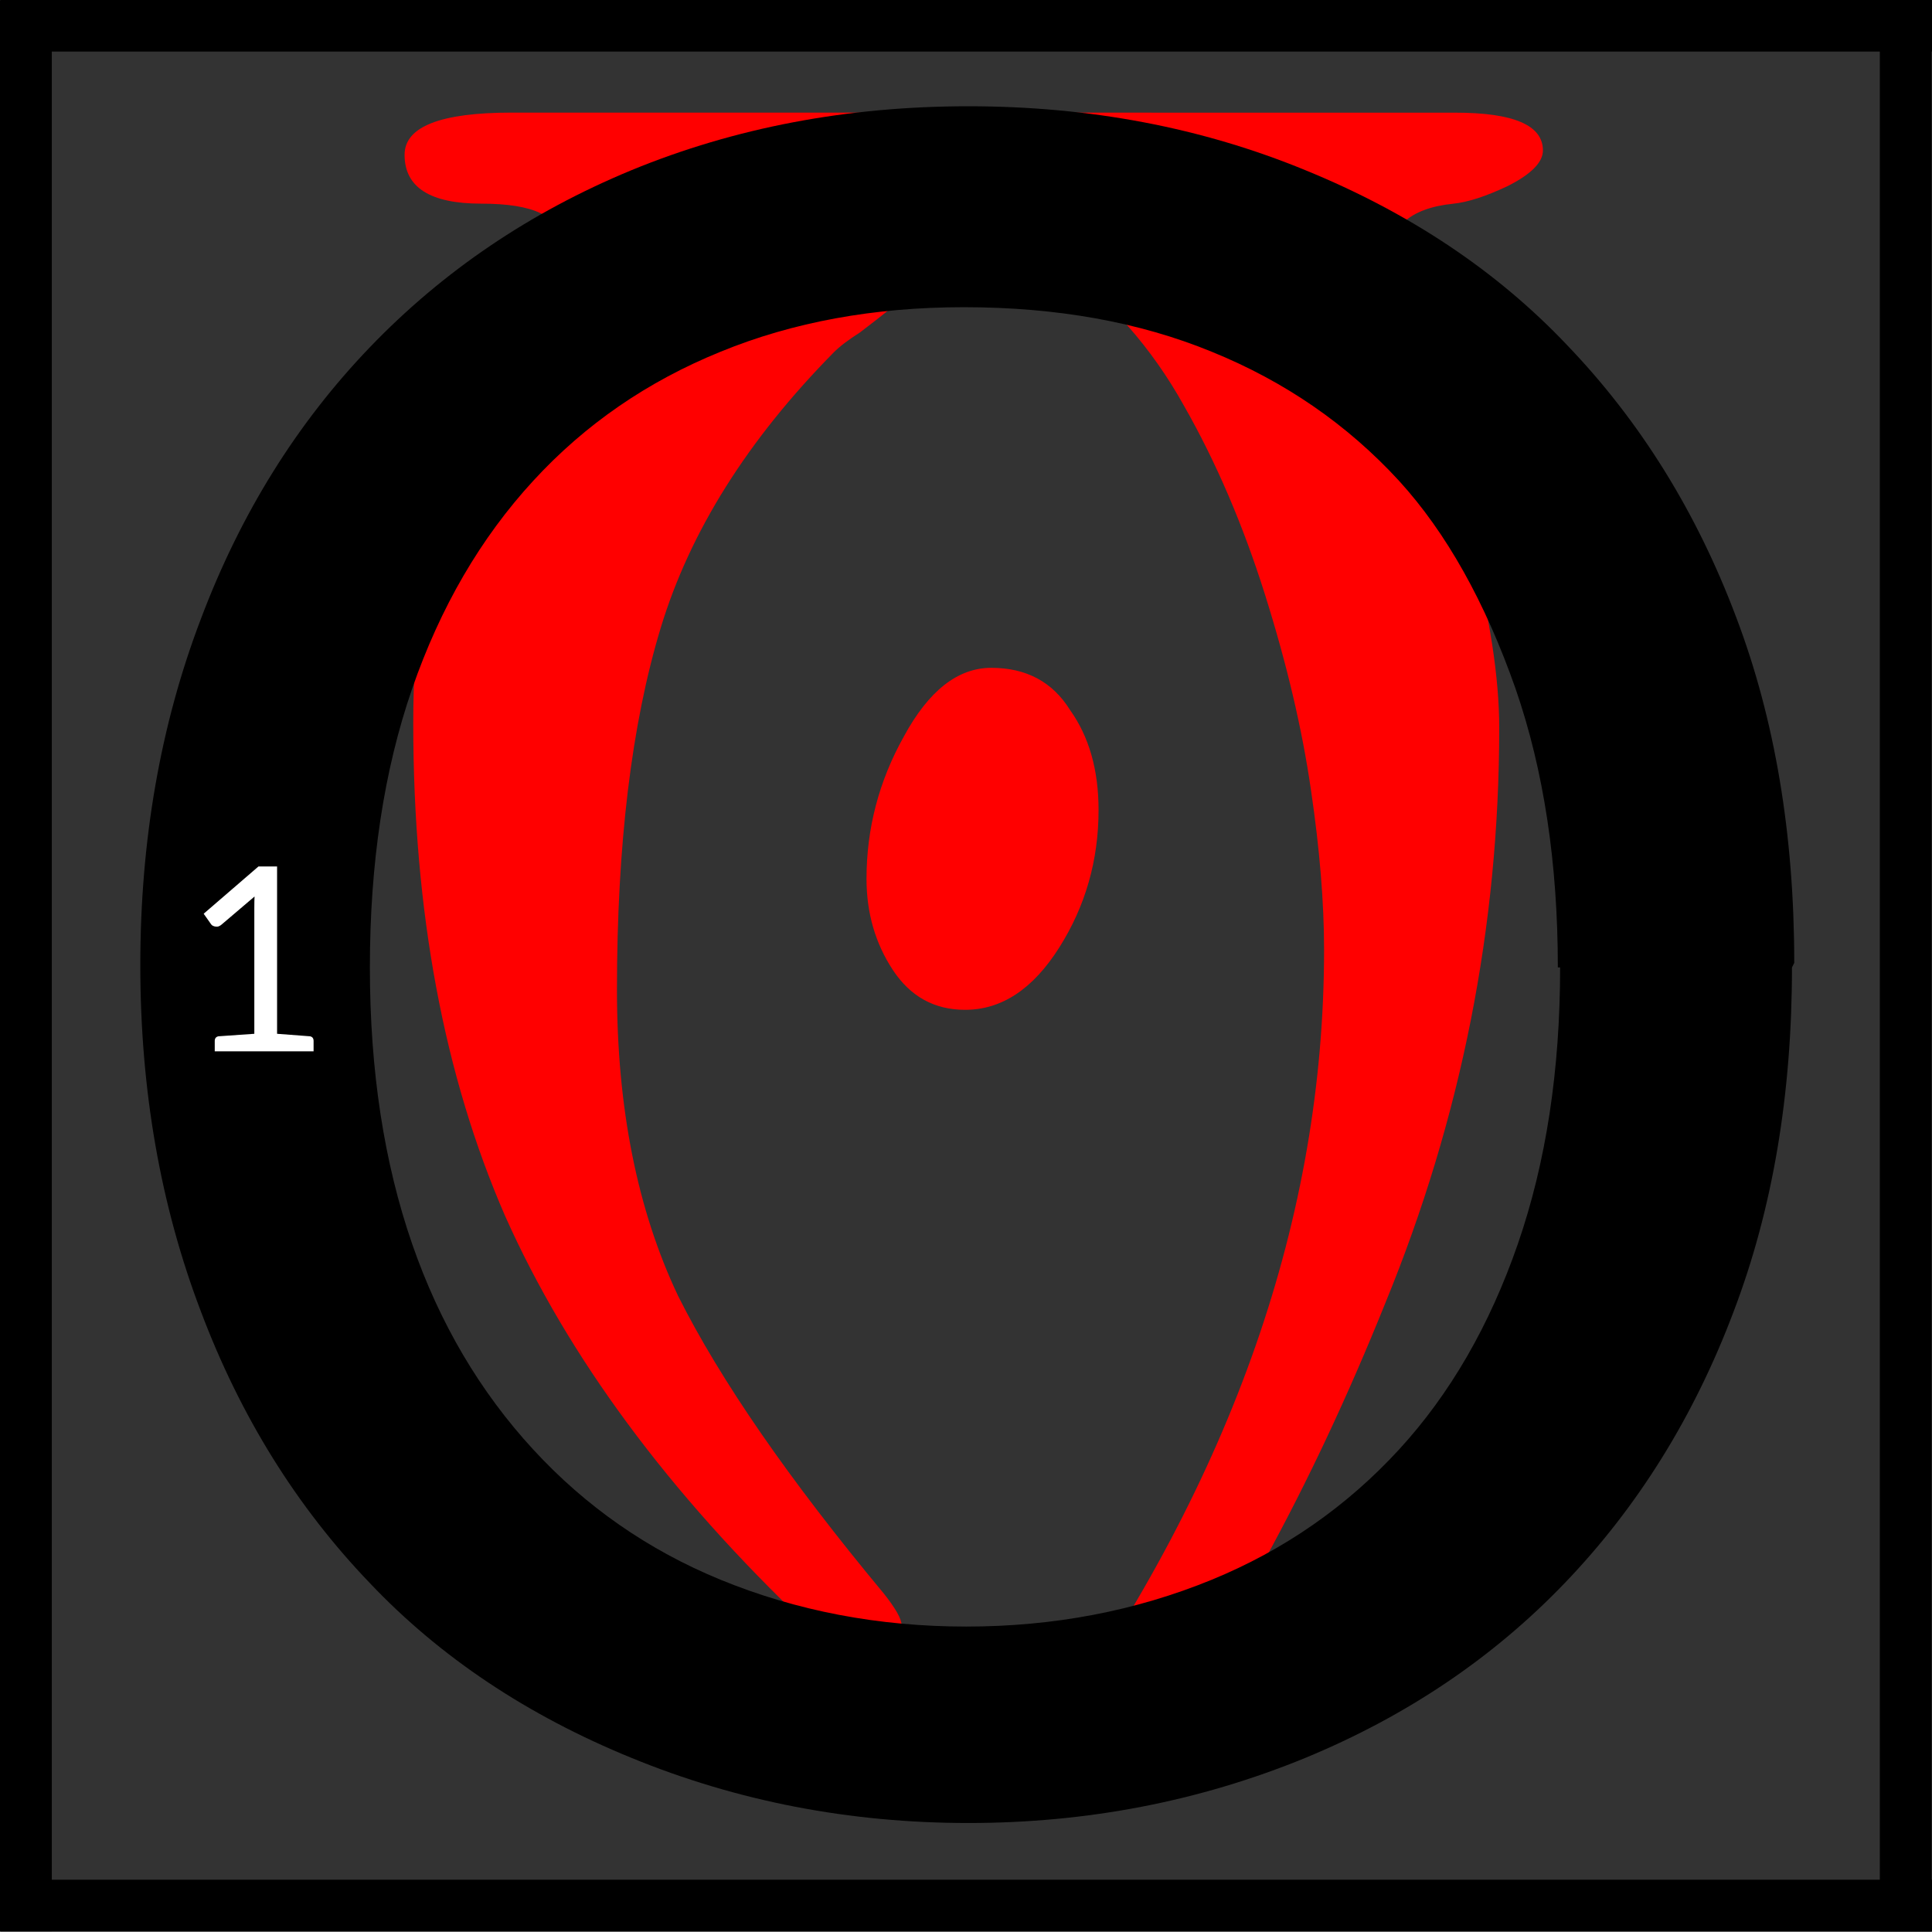 <?xml version="1.0" encoding="UTF-8"?>
<svg width="33.873mm" height="33.867mm" version="1.1" viewBox="0 0 33.873 33.867" xmlns="http://www.w3.org/2000/svg" xmlns:cc="http://creativecommons.org/ns#" xmlns:dc="http://purl.org/dc/elements/1.1/" xmlns:rdf="http://www.w3.org/1999/02/22-rdf-syntax-ns#">
 <rect x="0" y="0" width="33.873" height="33.867" fill="#333333" stroke="none"/>
 <title>Letter O Initial</title>
 <g class="TextShape" transform="matrix(1.258 0 0 1.276 -60.518 -133.5)" stroke-width=".015" aria-label="o">
  <path d="m61.922 113.8q0.732 0 1.098 0.58 0.397 0.549 0.397 1.373 0 1.037-0.549 1.892t-1.312 0.854q-0.641 0-1.007-0.549-0.366-0.549-0.366-1.251 0-1.037 0.519-1.953 0.519-0.946 1.22-0.946zm6.468-7.628q1.22 0 1.22 0.519 0 0.244-0.488 0.488-0.458 0.214-0.763 0.244-0.915 0.091-0.915 0.824 0 0.122 0.397 1.251 0.397 1.098 0.763 2.594 0.397 1.495 0.397 2.533 0 4.089-1.587 7.902-1.556 3.814-3.631 6.529-0.458 0.549-0.976 0.549-0.153 0-0.305-0.153-0.122-0.122-0.122-0.275 0-0.275 0.366-0.732 3.814-5.279 3.814-10.771 0-0.976-0.183-2.197-0.183-1.251-0.641-2.685t-1.129-2.594q-0.671-1.19-1.77-1.983-1.068-0.793-2.38-0.793h-0.976q-0.488 0-0.427 0.244 0 0.122 0.153 0.153 0.671 0.122 1.037 0.366 0.397 0.244 0.397 0.458 0 0.122-0.153 0.244-0.153 0.122-0.397 0.305-0.244 0.153-0.366 0.275-1.8 1.8-2.41 3.783-0.61 1.983-0.61 4.973 0 2.441 0.854 4.211 0.885 1.739 2.868 4.089 0.244 0.305 0.244 0.427 0 0.275-0.488 0.275-0.549 0-0.824-0.275-2.899-2.716-4.211-5.614-1.282-2.899-1.282-6.774 0-1.709 0.366-2.868t1.465-3.082q0.214-0.336 0.214-0.671 0-0.519-1.098-0.519-1.068 0-1.068-0.671 0-0.58 1.495-0.58z" fill="#f00" stroke-width="0"/>
 </g>
 <g class="TextShape" transform="translate(-44.674,-100.24)" stroke-width=".013" aria-label="O">
  <path d="m48.195 123.23q-1.061-2.784-1.061-6.068t1.061-6.068q1.041-2.764 2.964-4.766t4.586-3.104q2.724-1.121 5.908-1.121 3.184 0 5.908 1.121 2.744 1.121 4.586 3.064 1.923 2.003 2.964 4.766 1.021 2.684 1.021 6.068l-0.04 0.08q0 3.345-1.021 6.028-1.041 2.764-2.964 4.766-1.883 1.963-4.546 3.064-2.784 1.142-5.908 1.142t-5.908-1.142q-2.744-1.121-4.586-3.064-1.923-2.003-2.964-4.766zm2.964-6.028q0 2.704 0.741 4.847 0.721 2.083 2.123 3.605 1.382 1.502 3.284 2.283 2.003 0.821 4.306 0.821 2.303 0 4.306-0.821 1.903-0.781 3.284-2.283 1.342-1.462 2.083-3.605 0.741-2.143 0.741-4.847h-0.04q0-2.744-0.741-4.887-0.801-2.283-2.043-3.645-1.362-1.482-3.284-2.263-1.903-0.781-4.346-0.781-2.363 0-4.266 0.781-1.923 0.781-3.284 2.263-1.382 1.502-2.123 3.645-0.741 2.143-0.741 4.887z" stroke-width="0"/>
 </g>
 <g transform="translate(-44.674,-100.24)" fill="none" stroke="#000" stroke-linejoin="round" stroke-width=".908">
  <path d="m44.68 100.69h33.867"/>
  <path d="m78.086 100.25v33.854"/>
  <path d="m78.547 133.65h-33.867"/>
  <path d="m45.128 134.1v-33.854"/>
 </g>
 <g class="TextShape" transform="translate(-44.674,-100.24)" stroke-width=".013" aria-label="1">
  <path d="m48.245 116.26 0.961-0.829h0.326v2.934q0.564 0.042 0.578 0.044 0.062 0.013 0.062 0.082v0.181h-1.733v-0.181q0-0.068 0.064-0.082l0.63-0.044v-2.204q0-0.134 0.004-0.203l-0.578 0.492q-0.044 0.037-0.082 0.037-0.077 0-0.108-0.051z" fill="#fff" stroke-width="0"/>
 </g>
</svg>
